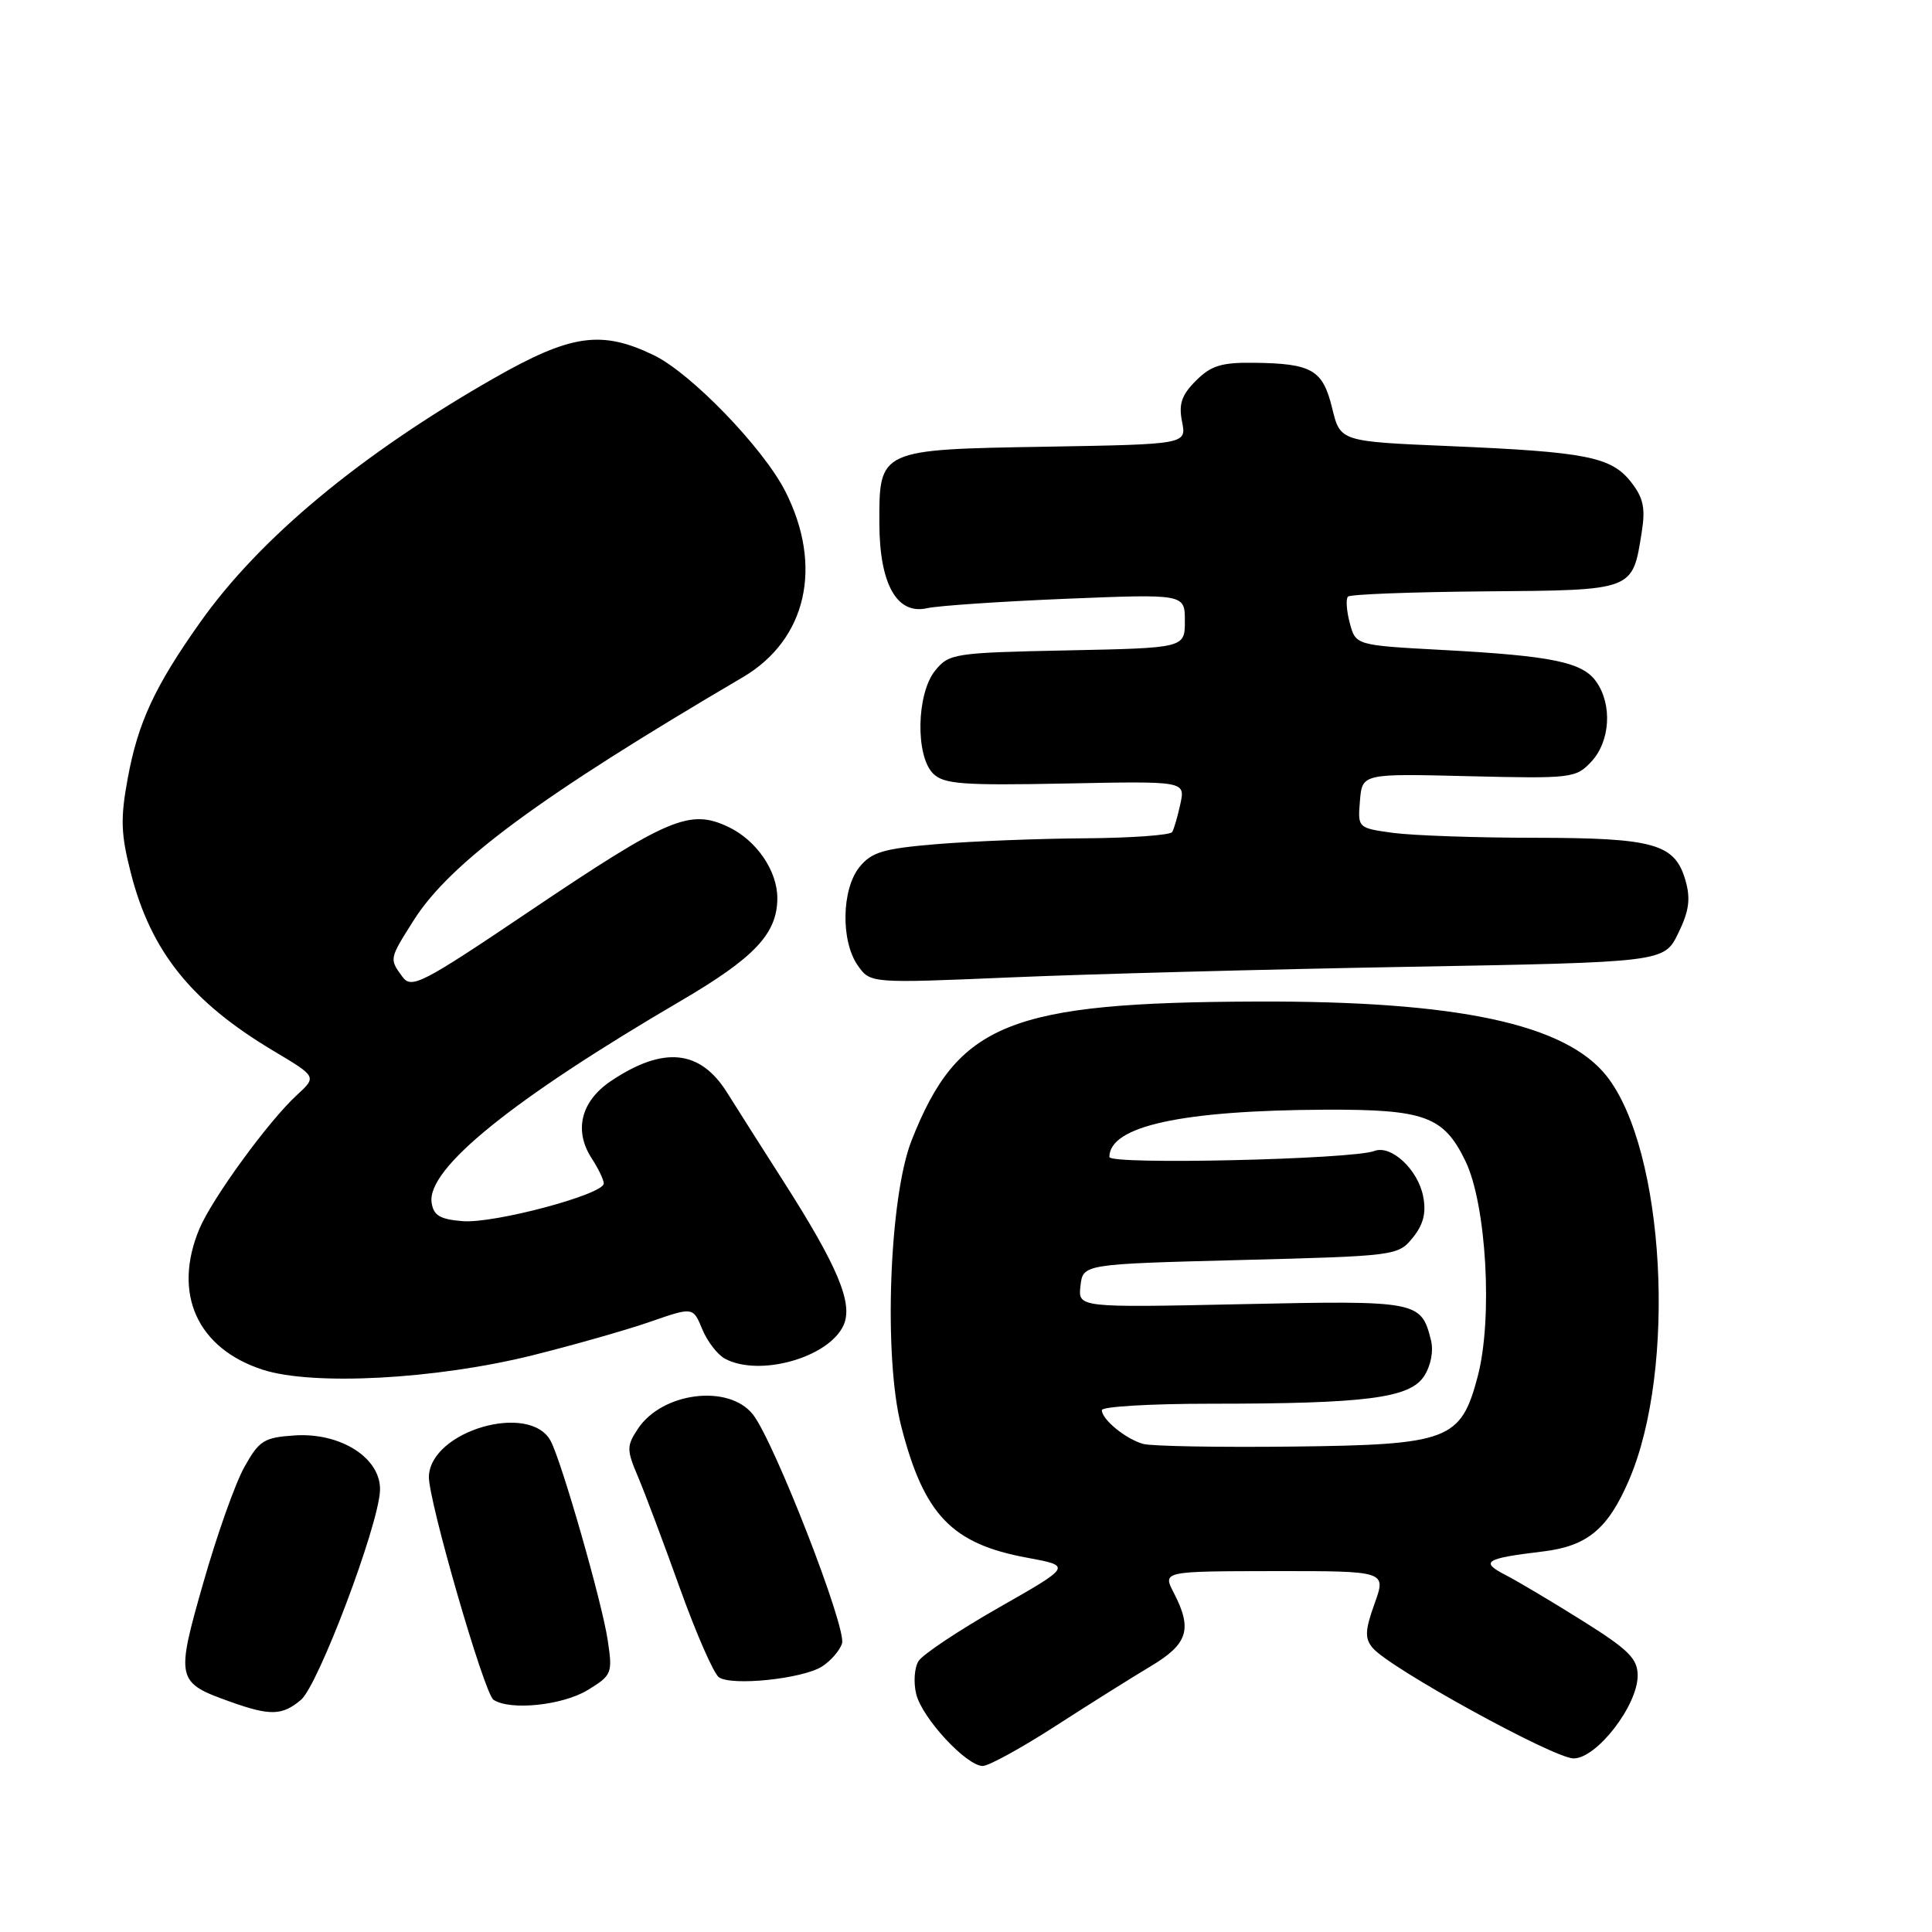 <?xml version="1.0" encoding="UTF-8" standalone="no"?>
<!DOCTYPE svg PUBLIC "-//W3C//DTD SVG 1.1//EN" "http://www.w3.org/Graphics/SVG/1.1/DTD/svg11.dtd" >
<svg xmlns="http://www.w3.org/2000/svg" xmlns:xlink="http://www.w3.org/1999/xlink" version="1.1" viewBox="0 0 256 256">
 <g >
 <path fill="currentColor"
d=" M 139.79 228.75 C 144.27 225.86 149.97 222.28 152.47 220.79 C 157.42 217.83 158.03 215.89 155.53 211.05 C 154.05 208.20 154.05 208.20 168.87 208.18 C 183.69 208.17 183.69 208.17 182.14 212.48 C 180.87 216.03 180.82 217.08 181.88 218.35 C 184.07 221.00 205.90 233.00 208.51 233.00 C 211.58 233.00 217.00 225.98 217.00 222.02 C 217.00 219.79 215.81 218.60 209.75 214.80 C 205.76 212.30 201.15 209.55 199.50 208.70 C 196.07 206.93 196.76 206.50 204.44 205.58 C 210.33 204.87 213.06 202.61 215.85 196.12 C 222.21 181.35 220.61 152.41 212.91 142.61 C 207.45 135.67 193.14 132.61 166.50 132.71 C 133.73 132.82 126.91 135.57 120.78 151.14 C 117.83 158.64 117.06 179.80 119.41 188.96 C 122.42 200.71 126.10 204.56 136.07 206.40 C 142.03 207.50 142.03 207.50 132.37 213.00 C 127.06 216.03 122.26 219.22 121.71 220.10 C 121.16 220.97 121.02 222.96 121.41 224.50 C 122.21 227.69 128.07 234.00 130.22 234.00 C 131.00 234.00 135.31 231.64 139.79 228.75 Z  M 39.87 225.25 C 42.16 223.34 50.09 202.35 50.35 197.56 C 50.57 193.28 45.23 189.80 39.06 190.20 C 34.98 190.47 34.34 190.87 32.38 194.39 C 31.18 196.52 28.74 203.41 26.95 209.69 C 23.26 222.59 23.34 222.94 30.60 225.52 C 35.80 227.37 37.39 227.33 39.87 225.25 Z  M 77.86 223.95 C 81.09 221.97 81.19 221.74 80.52 217.30 C 79.77 212.30 74.43 193.68 72.97 190.94 C 70.20 185.76 57.04 189.60 56.83 195.64 C 56.72 198.67 64.17 224.44 65.39 225.23 C 67.59 226.69 74.53 225.97 77.86 223.95 Z  M 108.89 220.84 C 110.06 220.10 111.27 218.72 111.57 217.77 C 112.22 215.75 102.59 191.02 99.77 187.43 C 96.56 183.35 87.70 184.47 84.50 189.36 C 83.02 191.61 83.03 192.12 84.53 195.66 C 85.43 197.77 87.93 204.43 90.09 210.45 C 92.25 216.47 94.58 221.78 95.26 222.25 C 96.97 223.43 106.29 222.46 108.89 220.84 Z  M 70.50 179.60 C 76.00 178.23 83.05 176.22 86.16 175.14 C 91.83 173.17 91.83 173.17 93.05 176.12 C 93.72 177.75 95.08 179.51 96.07 180.04 C 100.64 182.48 109.82 179.89 111.77 175.61 C 113.08 172.74 111.04 167.85 103.79 156.50 C 100.98 152.10 97.62 146.82 96.34 144.77 C 92.76 139.06 87.89 138.59 80.94 143.25 C 76.96 145.93 76.00 149.83 78.43 153.53 C 79.29 154.85 80.00 156.33 80.00 156.82 C 80.00 158.27 65.44 162.15 61.31 161.81 C 58.29 161.57 57.44 161.05 57.19 159.35 C 56.55 154.85 67.87 145.69 90.26 132.59 C 100.02 126.87 103.00 123.69 103.00 119.00 C 103.00 115.37 100.22 111.33 96.51 109.57 C 91.40 107.15 88.60 108.33 70.21 120.71 C 55.81 130.41 54.52 131.07 53.31 129.41 C 51.57 127.04 51.57 127.07 54.84 121.91 C 59.68 114.28 71.52 105.54 98.42 89.74 C 106.89 84.76 109.11 75.02 104.04 65.07 C 101.11 59.33 91.56 49.45 86.64 47.07 C 79.70 43.71 75.66 44.29 65.46 50.11 C 47.77 60.21 34.43 71.29 26.53 82.45 C 20.51 90.94 18.28 95.75 16.93 103.11 C 15.94 108.46 16.01 110.51 17.35 115.73 C 20.01 126.10 25.35 132.75 36.24 139.25 C 41.98 142.67 41.98 142.67 39.35 145.09 C 35.59 148.53 28.10 158.82 26.42 162.83 C 22.84 171.40 26.12 178.68 34.83 181.50 C 41.47 183.64 57.72 182.77 70.50 179.60 Z  M 186.50 128.11 C 220.50 127.50 220.50 127.50 222.37 123.67 C 223.81 120.73 224.03 119.10 223.34 116.68 C 221.94 111.80 219.23 111.03 203.39 111.01 C 195.63 111.01 187.17 110.71 184.59 110.36 C 179.91 109.72 179.90 109.70 180.20 106.11 C 180.50 102.50 180.50 102.50 194.62 102.85 C 208.26 103.18 208.82 103.11 210.87 100.91 C 213.36 98.24 213.66 93.38 211.52 90.34 C 209.70 87.73 205.68 86.90 191.07 86.12 C 179.64 85.50 179.64 85.50 178.85 82.55 C 178.42 80.93 178.31 79.35 178.62 79.05 C 178.92 78.75 187.10 78.44 196.81 78.36 C 216.60 78.20 216.30 78.31 217.54 70.50 C 218.05 67.32 217.75 65.95 216.11 63.86 C 213.49 60.53 210.20 59.88 192.05 59.11 C 177.59 58.50 177.59 58.50 176.52 54.09 C 175.28 49.00 173.86 48.17 166.20 48.07 C 161.87 48.01 160.47 48.44 158.47 50.44 C 156.56 52.35 156.16 53.54 156.63 55.88 C 157.22 58.87 157.22 58.87 138.65 59.19 C 116.45 59.56 116.49 59.54 116.52 69.36 C 116.54 77.40 118.85 81.50 122.84 80.59 C 124.30 80.26 132.59 79.70 141.25 79.34 C 157.00 78.70 157.00 78.70 157.00 82.28 C 157.00 85.86 157.00 85.86 141.41 86.18 C 126.42 86.49 125.75 86.59 123.91 88.86 C 121.44 91.91 121.28 100.14 123.64 102.50 C 125.05 103.90 127.50 104.09 141.16 103.82 C 157.05 103.50 157.05 103.50 156.41 106.50 C 156.05 108.15 155.57 109.84 155.32 110.25 C 155.08 110.66 149.85 111.04 143.69 111.08 C 137.54 111.12 128.74 111.47 124.14 111.85 C 117.06 112.44 115.50 112.90 113.89 114.88 C 111.51 117.82 111.39 124.69 113.66 127.93 C 115.33 130.30 115.33 130.30 133.91 129.51 C 144.14 129.07 167.80 128.44 186.50 128.11 Z  M 151.50 191.33 C 149.21 190.71 146.00 188.10 146.00 186.85 C 146.00 186.38 152.46 186.00 160.35 186.00 C 181.01 186.00 186.79 185.26 188.69 182.36 C 189.60 180.96 189.97 179.04 189.61 177.58 C 188.31 172.39 187.89 172.31 164.52 172.81 C 142.84 173.27 142.84 173.27 143.17 170.38 C 143.50 167.50 143.50 167.50 164.37 166.96 C 184.95 166.43 185.27 166.39 187.20 164.00 C 188.61 162.26 189.00 160.71 188.58 158.54 C 187.89 154.97 184.34 151.66 182.11 152.51 C 179.19 153.63 147.00 154.37 147.00 153.31 C 147.00 149.22 156.55 147.13 175.60 147.04 C 188.78 146.99 191.29 147.90 194.17 153.83 C 196.96 159.58 197.83 174.73 195.80 182.40 C 193.56 190.85 192.00 191.44 171.19 191.68 C 161.46 191.79 152.60 191.63 151.50 191.33 Z "/>
</g>
</svg>